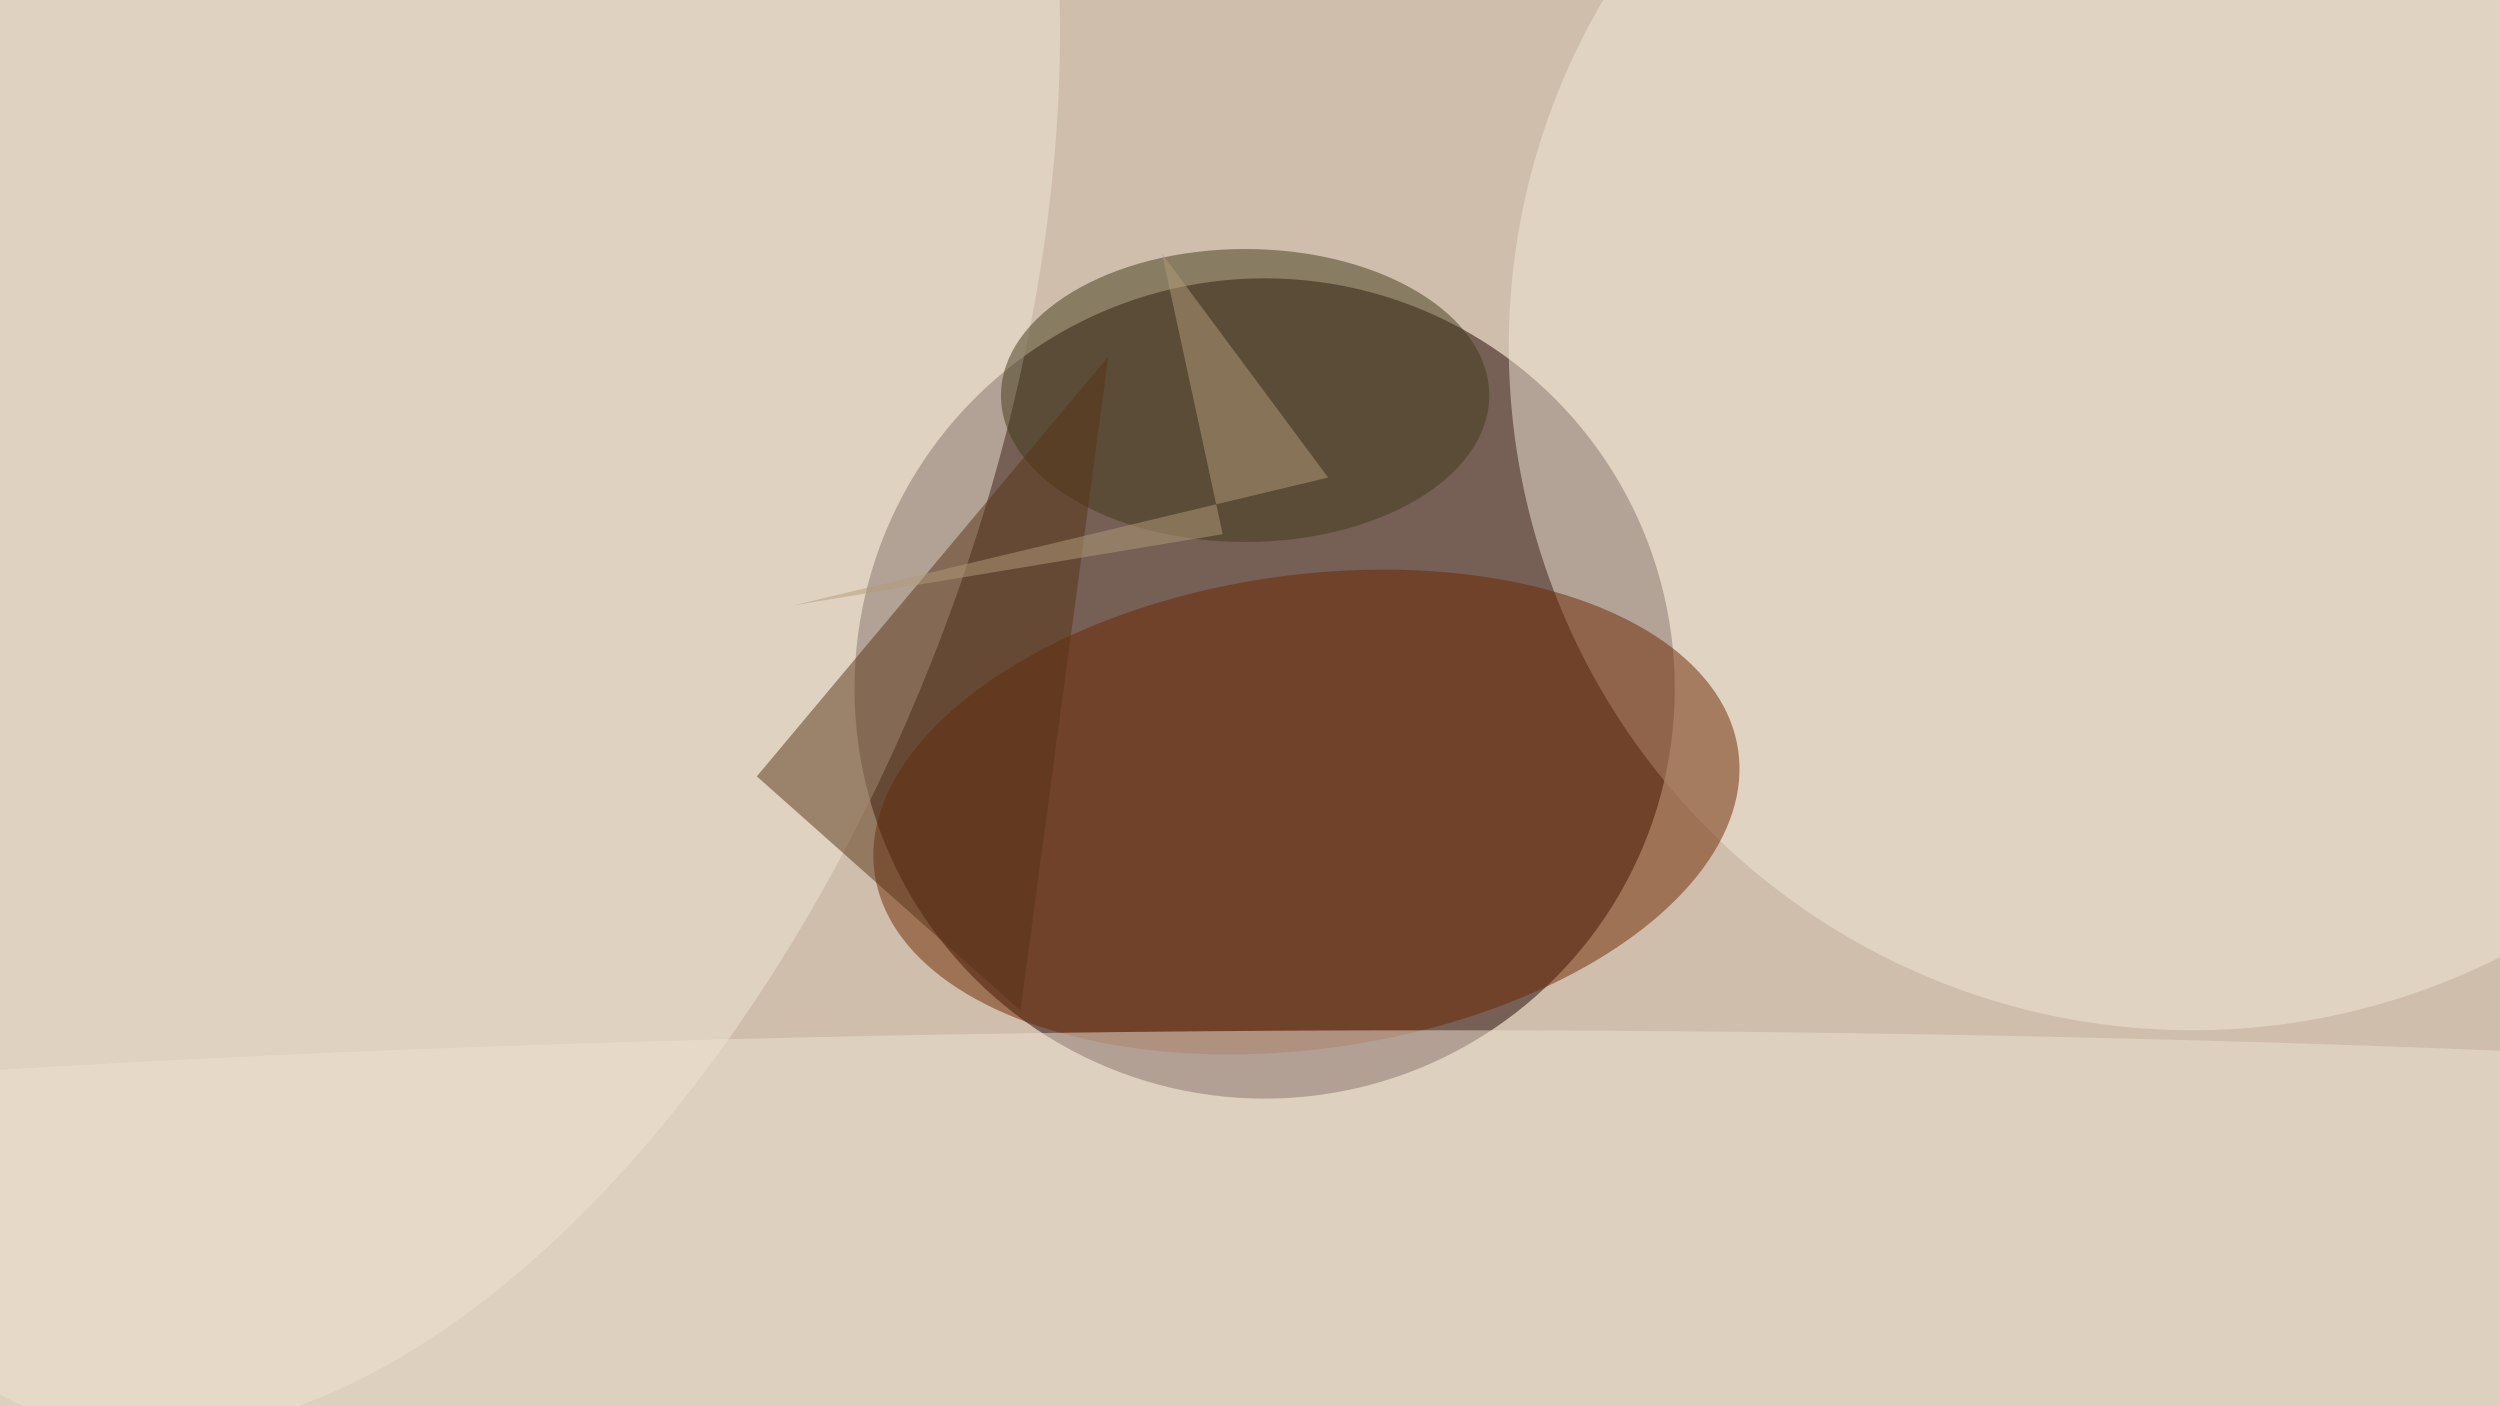 <svg xmlns="http://www.w3.org/2000/svg" viewBox="0 0 3840 2160"><filter id="b"><feGaussianBlur stdDeviation="12" /></filter><path fill="#cfbeab" d="M0 0h3840v2160H0z"/><g filter="url(#b)" transform="matrix(15 0 0 15 7.5 7.5)" fill-opacity=".5"><ellipse fill="#1f0000" cx="129" cy="70" rx="42" ry="42"/><ellipse fill="#f3e8d8" cx="224" cy="35" rx="70" ry="70"/><ellipse fill="#6d2600" rx="1" ry="1" transform="rotate(-98.1 102.5 -16.5) scale(24.257 44.662)"/><ellipse fill="#f1e6d6" rx="1" ry="1" transform="rotate(-69.4 52 -8.3) scale(107.747 58.463)"/><ellipse fill="#efe3d2" cx="147" cy="127" rx="255" ry="22"/><ellipse fill="#423a1b" cx="127" cy="40" rx="25" ry="15"/><path fill="#593416" d="M104 103L77 79l36-43z"/><path fill="#b59d79" d="M80.7 61.5l44-7.3-6.2-28.7 17 22.9z"/></g></svg>